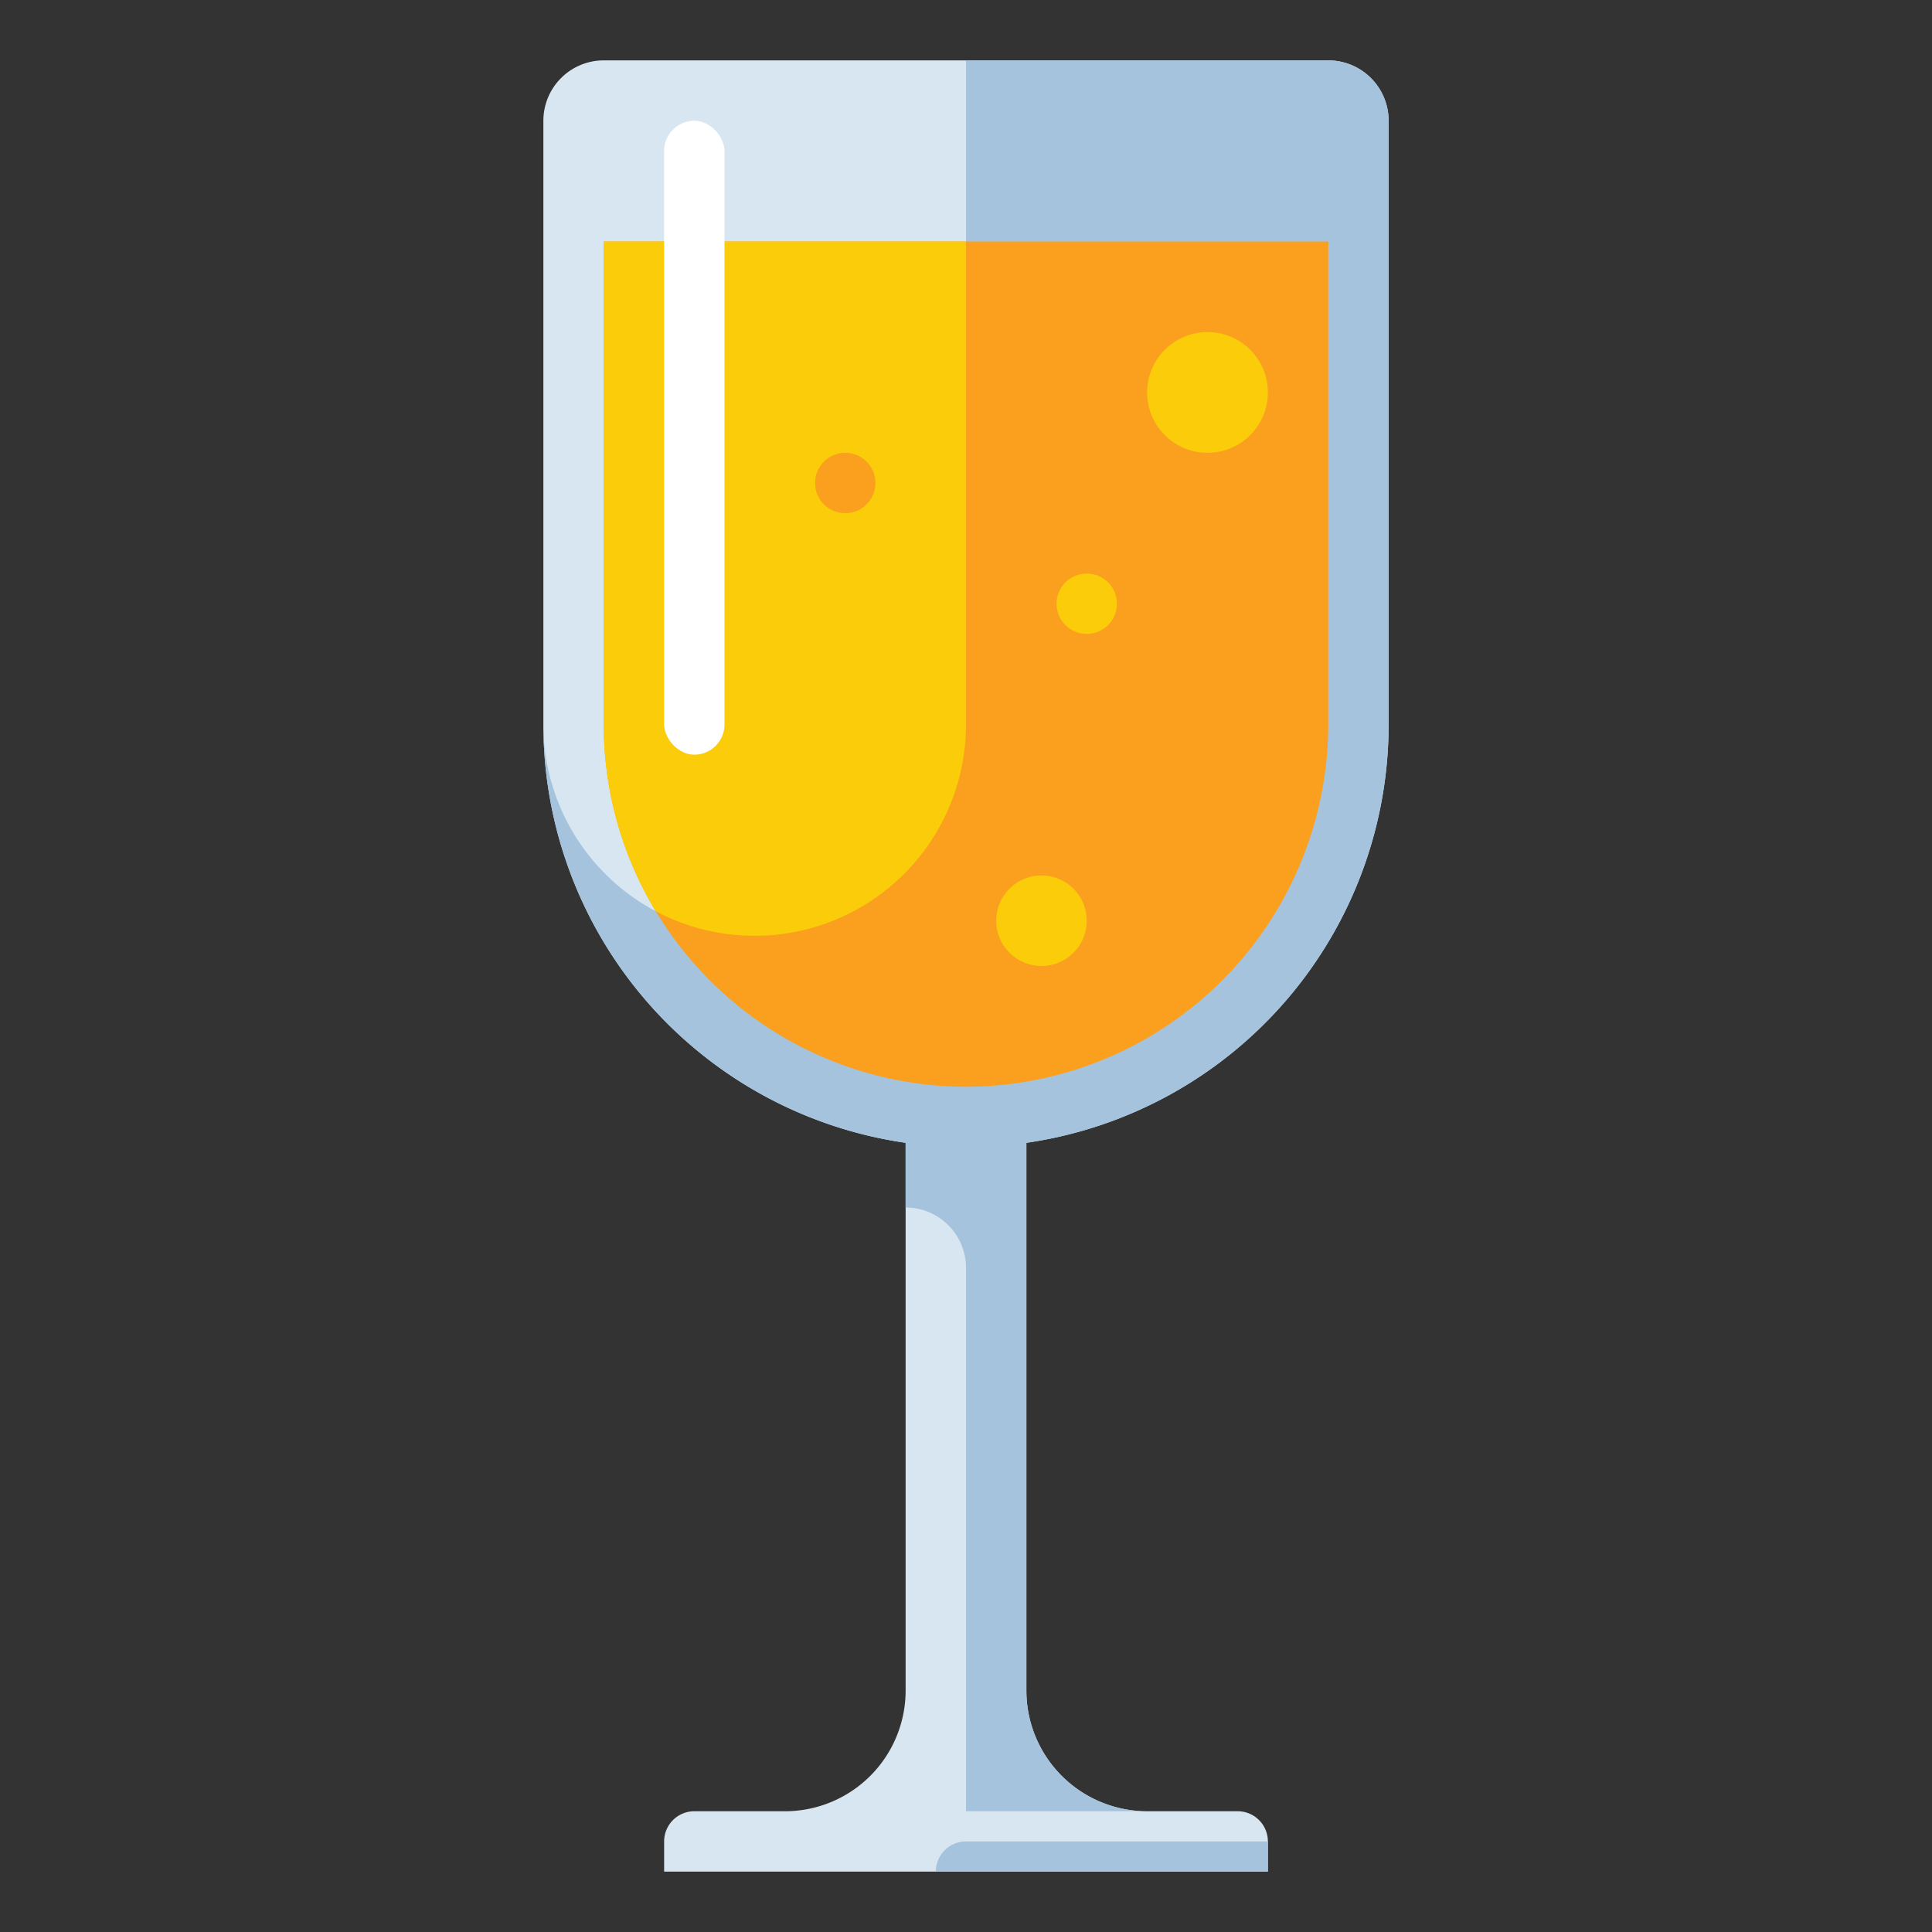 <svg xmlns="http://www.w3.org/2000/svg" viewBox="0 0 512 512"><rect x="0" y="0" width="512" height="512" fill="#333333" stroke="none"/><title>80 Winery Icons - Expanded</title><path d="M352,16H160a16,16,0,0,0-16,16V192a112.018,112.018,0,0,0,96,110.857V448h0a32,32,0,0,1-32,32H184a8,8,0,0,0-8,8v8H336v-8a8,8,0,0,0-8-8H304a32,32,0,0,1-32-32h0V302.857A112.018,112.018,0,0,0,368,192V32A16,16,0,0,0,352,16Z" fill="#d7e6f0"/><path d="M248,496h88v-8H256A8,8,0,0,0,248,496Z" fill="#a5c3dc"/><path d="M352,16H256V192a56,56,0,0,1-56,56h0a56,56,0,0,1-56-56h0a112.018,112.018,0,0,0,96,110.857V320a16,16,0,0,1,16,16V480h48a32,32,0,0,1-32-32h0V302.857A112.018,112.018,0,0,0,368,192V32A16,16,0,0,0,352,16Z" fill="#a5c3dc"/><path d="M256,288a96.108,96.108,0,0,1-96-96V64H352V192A96.108,96.108,0,0,1,256,288Z" fill="#faa01e"/><path d="M173.758,241.472A55.736,55.736,0,0,0,200,248h0a56,56,0,0,0,56-56V64H160V192A95.419,95.419,0,0,0,173.758,241.472Z" fill="#facc0a"/><rect x="176" y="32" width="16" height="168" rx="8" ry="8" fill="#fff"/><circle cx="320" cy="104" r="16" fill="#facc0a"/><circle cx="276" cy="244" r="12" fill="#facc0a"/><circle cx="288" cy="160" r="8" fill="#facc0a"/><circle cx="224" cy="128" r="8" fill="#faa01e"/></svg>
